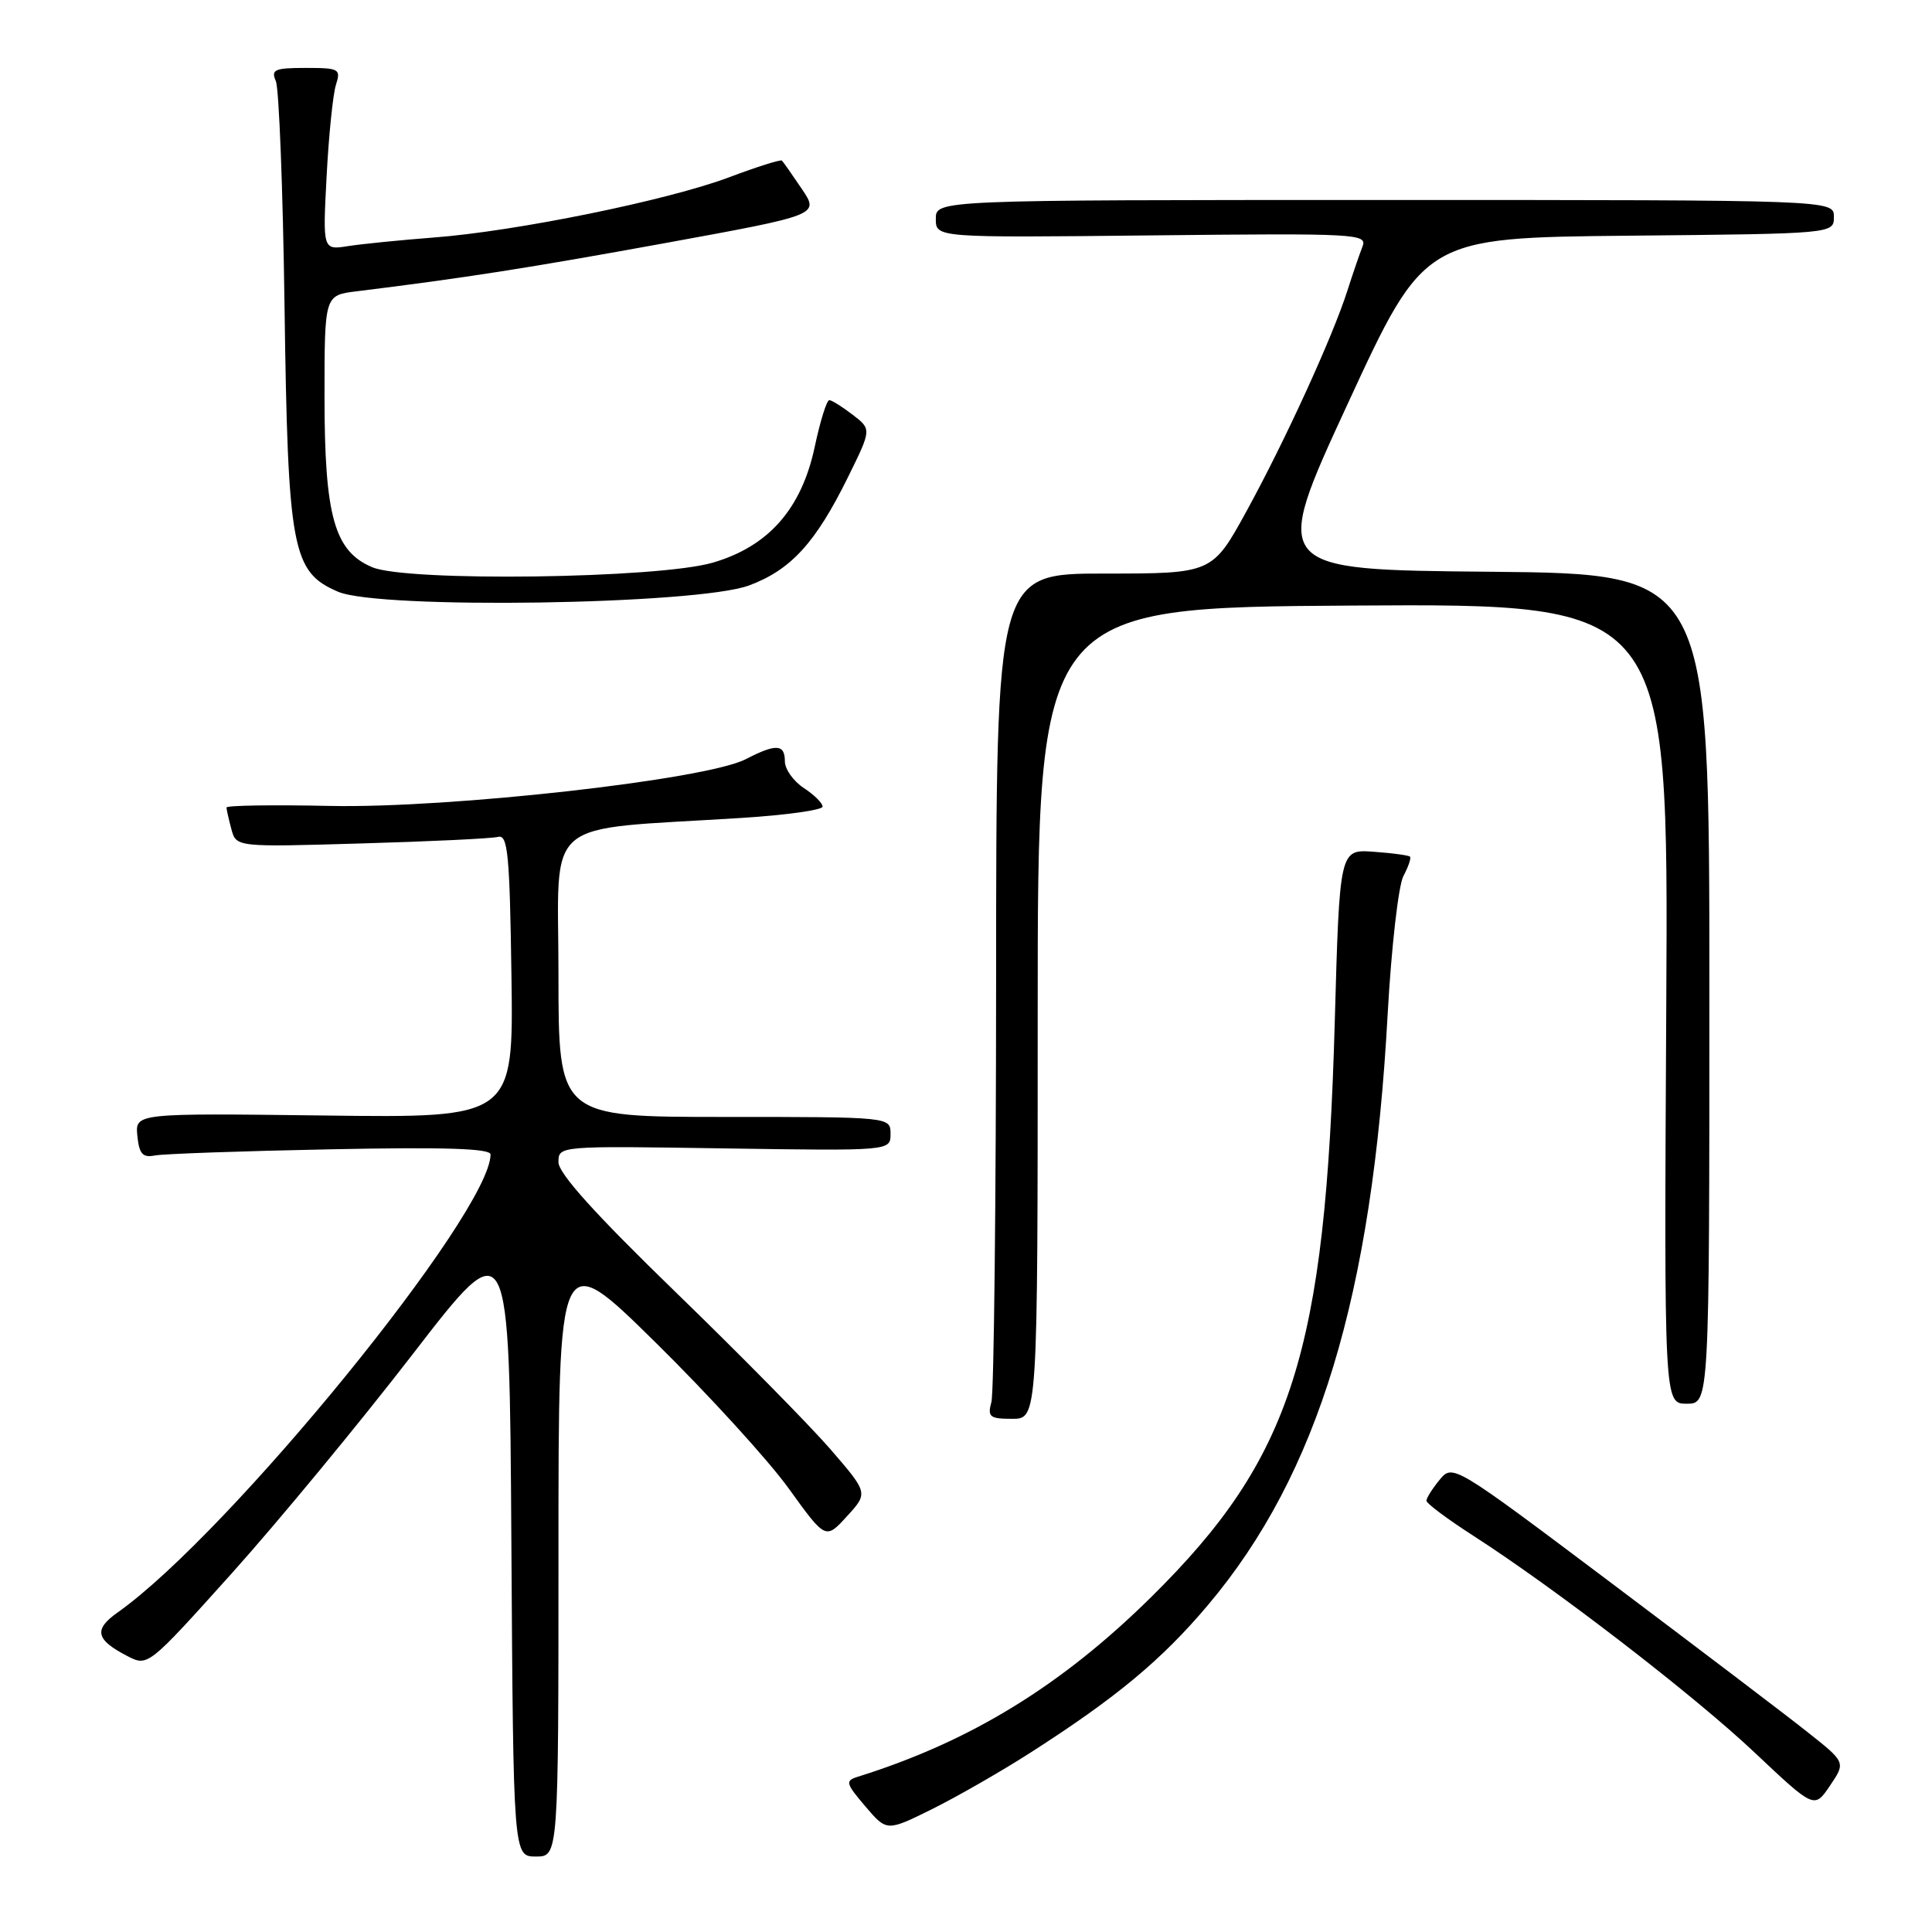 <?xml version="1.0" encoding="UTF-8" standalone="no"?>
<!DOCTYPE svg PUBLIC "-//W3C//DTD SVG 1.1//EN" "http://www.w3.org/Graphics/SVG/1.1/DTD/svg11.dtd" >
<svg xmlns="http://www.w3.org/2000/svg" xmlns:xlink="http://www.w3.org/1999/xlink" version="1.1" viewBox="0 0 256 256">
 <g >
 <path fill="currentColor"
d=" M 74.00 205.61 C 74.00 165.22 74.00 165.22 86.84 177.86 C 93.90 184.81 101.86 193.54 104.53 197.26 C 109.40 204.01 109.40 204.01 112.22 200.92 C 115.05 197.83 115.05 197.83 109.99 191.98 C 107.20 188.77 97.97 179.40 89.46 171.15 C 78.88 160.89 74.00 155.48 74.00 154.00 C 74.00 151.83 74.00 151.83 96.00 152.17 C 118.00 152.50 118.00 152.50 118.00 150.25 C 118.00 148.00 118.00 148.00 96.00 148.00 C 74.00 148.00 74.00 148.00 74.00 129.14 C 74.00 107.88 71.43 110.08 98.25 108.38 C 104.16 108.01 109.00 107.33 109.00 106.88 C 109.00 106.42 107.88 105.31 106.50 104.41 C 105.13 103.51 104.00 101.92 104.00 100.88 C 104.00 98.58 102.83 98.52 98.81 100.60 C 93.57 103.31 59.65 107.12 43.75 106.79 C 36.18 106.63 30.00 106.72 30.01 107.00 C 30.02 107.28 30.31 108.57 30.66 109.87 C 31.30 112.25 31.30 112.25 47.90 111.76 C 57.03 111.50 65.17 111.11 66.00 110.89 C 67.29 110.56 67.54 113.17 67.77 129.31 C 68.04 148.13 68.04 148.13 42.98 147.81 C 17.91 147.50 17.91 147.50 18.20 150.50 C 18.44 152.90 18.90 153.42 20.50 153.11 C 21.60 152.89 32.06 152.52 43.75 152.29 C 58.92 151.98 65.00 152.18 65.00 152.97 C 65.00 160.68 30.39 203.18 15.60 213.65 C 12.38 215.92 12.67 217.26 16.86 219.43 C 19.60 220.84 19.60 220.84 30.75 208.43 C 36.88 201.60 47.66 188.54 54.70 179.42 C 67.50 162.82 67.50 162.82 67.76 204.41 C 68.02 246.00 68.02 246.00 71.01 246.00 C 74.00 246.00 74.00 246.00 74.00 205.61 Z  M 136.50 232.26 C 147.92 224.95 153.97 219.92 160.11 212.62 C 174.65 195.35 181.84 171.71 183.87 134.41 C 184.36 125.56 185.30 117.32 185.96 116.08 C 186.62 114.84 187.01 113.68 186.83 113.51 C 186.65 113.33 184.47 113.04 182.00 112.86 C 177.50 112.54 177.50 112.54 176.86 135.52 C 175.63 179.26 171.20 193.17 152.62 211.54 C 140.69 223.34 128.58 230.77 113.66 235.43 C 111.97 235.96 112.06 236.30 114.66 239.35 C 117.50 242.69 117.50 242.69 123.50 239.72 C 126.80 238.08 132.65 234.73 136.50 232.26 Z  M 239.53 229.53 C 236.77 227.33 225.05 218.44 213.50 209.75 C 192.55 194.00 192.50 193.97 190.75 196.09 C 189.79 197.26 189.00 198.51 189.01 198.86 C 189.01 199.21 191.81 201.30 195.23 203.50 C 206.21 210.57 224.47 224.64 232.55 232.27 C 240.41 239.68 240.41 239.68 242.49 236.60 C 244.57 233.52 244.57 233.52 239.53 229.53 Z  M 137.50 134.25 C 137.50 80.50 137.50 80.50 179.29 80.24 C 221.08 79.98 221.08 79.98 220.79 132.99 C 220.50 186.00 220.50 186.00 223.50 186.00 C 226.50 186.00 226.50 186.00 226.50 131.01 C 226.50 76.03 226.50 76.03 197.46 75.76 C 168.42 75.50 168.42 75.50 178.58 53.50 C 188.74 31.50 188.74 31.50 215.87 31.23 C 243.00 30.97 243.00 30.97 243.00 28.73 C 243.00 26.50 243.00 26.50 183.50 26.50 C 124.00 26.50 124.00 26.50 124.00 29.00 C 124.00 31.50 124.00 31.50 152.63 31.19 C 179.91 30.90 181.22 30.97 180.53 32.69 C 180.14 33.69 179.24 36.30 178.54 38.50 C 176.60 44.59 170.31 58.35 165.21 67.66 C 160.64 76.00 160.64 76.00 146.32 76.00 C 132.00 76.00 132.00 76.00 131.99 129.75 C 131.98 159.31 131.70 184.51 131.37 185.75 C 130.83 187.76 131.13 188.00 134.13 188.00 C 137.50 188.00 137.50 188.00 137.50 134.25 Z  M 99.24 77.58 C 104.79 75.52 108.06 71.95 112.36 63.23 C 115.49 56.88 115.49 56.88 112.99 54.96 C 111.62 53.91 110.22 53.03 109.89 53.02 C 109.55 53.01 108.68 55.79 107.96 59.19 C 106.21 67.43 101.83 72.41 94.43 74.56 C 87.18 76.67 53.94 77.11 49.32 75.16 C 44.30 73.04 43.00 68.40 43.00 52.54 C 43.00 39.12 43.00 39.12 47.25 38.60 C 61.58 36.83 69.91 35.53 88.14 32.21 C 108.57 28.48 108.57 28.48 106.25 25.04 C 104.97 23.14 103.78 21.45 103.61 21.28 C 103.45 21.11 100.31 22.10 96.64 23.48 C 88.53 26.54 68.40 30.64 57.50 31.47 C 53.10 31.81 47.98 32.32 46.13 32.61 C 42.76 33.14 42.76 33.14 43.28 23.32 C 43.56 17.92 44.12 12.49 44.51 11.25 C 45.19 9.13 44.95 9.00 40.51 9.00 C 36.39 9.00 35.88 9.22 36.55 10.75 C 36.97 11.71 37.49 25.10 37.70 40.50 C 38.15 72.91 38.69 75.79 44.80 78.41 C 50.32 80.77 92.35 80.13 99.24 77.58 Z "/>
</g>
</svg>